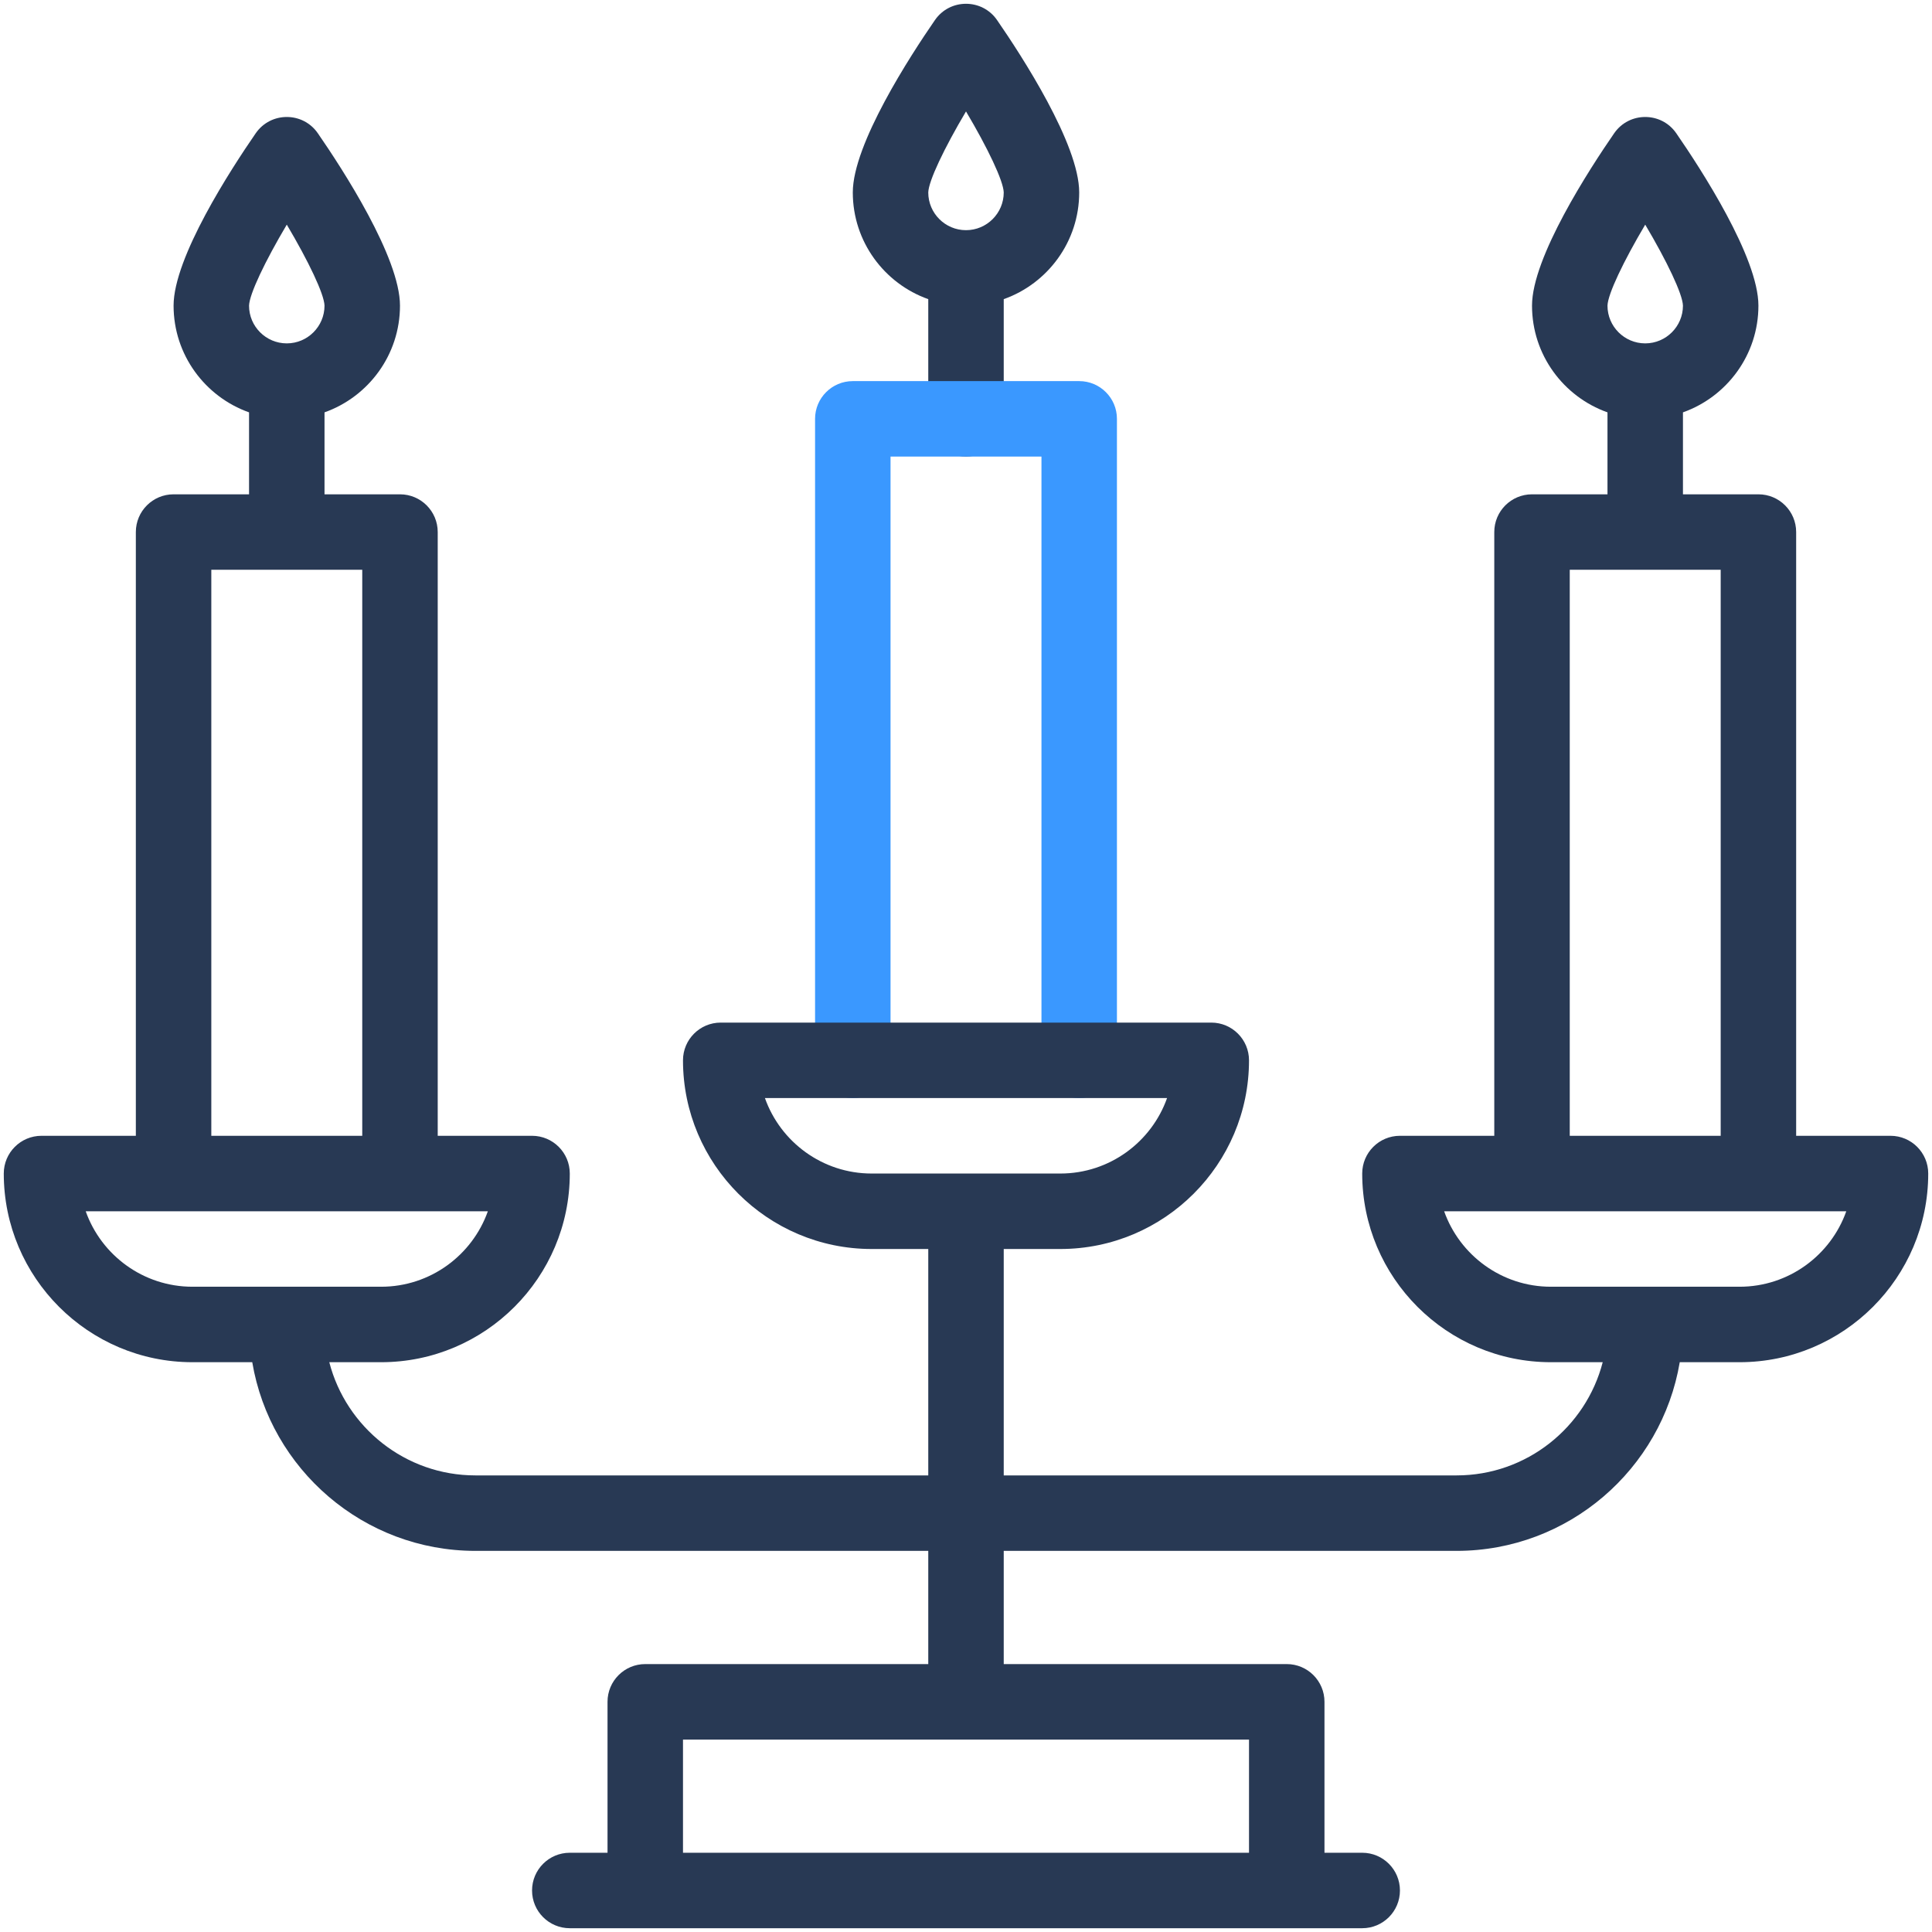 <?xml version="1.0" ?><svg xmlns="http://www.w3.org/2000/svg" xmlns:xlink="http://www.w3.org/1999/xlink" version="1.1" viewBox="0 0 512 512" style="enable-background:new 0 0 512 512;" xml:space="preserve"><g id="_x34_6_x2C__candelabra_x2C__furniture_and_household_x2C__miscellaneous_x2C__illumination_x2C__candle"><g><path style="fill:#283954;" d="M246,79.278v31.72c0,5.522,4.477,10,10,10c5.522,0,10-4.478,10-10v-31.72    c11.639-4.128,20-15.244,20-28.28c0-12.784-15.226-36.206-21.772-45.684c-3.972-5.751-12.484-5.75-16.455,0    C241.226,14.792,226,38.214,226,50.998C226,64.034,234.361,75.15,246,79.278z M256.002,29.531    c5.756,9.696,9.913,18.406,9.998,21.475c-0.004,5.511-4.488,9.992-10,9.992c-5.514,0-10-4.486-10-9.988    C246.081,47.952,250.241,39.238,256.002,29.531z"/><path style="fill:#3A98FF;" d="M286,100.998h-60c-5.523,0-10,4.478-10,10v170c0,5.523,4.477,10,10,10s10-4.477,10-10v-160h40v160    c0,5.523,4.478,10,10,10s10-4.477,10-10v-170C296,105.476,291.522,100.998,286,100.998z"/><path style="fill:#283954;" d="M501,300.998h-25v-160c0-5.523-4.478-10-10-10h-20v-21.72c11.639-4.128,20-15.244,20-28.28    c0-12.784-15.226-36.206-21.772-45.684c-3.972-5.751-12.484-5.75-16.455,0C421.226,44.792,406,68.214,406,80.998    c0,13.036,8.361,24.152,20,28.28v21.72h-20c-5.522,0-10,4.477-10,10v160h-25c-5.522,0-10,4.478-10,10c0,27.57,22.43,50,50,50    h13.734c-4.452,17.232-20.13,30-38.734,30H266v-60h15c27.57,0,50-22.43,50-50c0-5.522-4.478-10-10-10H191c-5.523,0-10,4.478-10,10    c0,27.57,22.43,50,50,50h15v60H126c-18.604,0-34.282-12.768-38.734-30H101c27.57,0,50-22.43,50-50c0-5.522-4.478-10-10-10h-25    v-160c0-5.523-4.478-10-10-10H86v-21.72c11.639-4.128,20-15.244,20-28.28c0-12.784-15.226-36.206-21.773-45.684    c-3.972-5.751-12.484-5.75-16.455,0C61.226,44.792,46,68.214,46,80.998c0,13.036,8.361,24.152,20,28.28v21.72H46    c-5.523,0-10,4.477-10,10v160H11c-5.523,0-10,4.478-10,10c0,27.57,22.43,50,50,50h15.849c4.777,28.339,29.475,50,59.151,50h120v30    h-75c-5.523,0-10,4.478-10,10v40h-10c-5.523,0-10,4.478-10,10c0,5.523,4.477,10,10,10c19.368,0,201.065,0,210,0    c5.522,0,10-4.477,10-10c0-5.522-4.478-10-10-10h-10v-40c0-5.522-4.478-10-10-10h-75v-30h120c29.676,0,54.374-21.661,59.151-50    H461c27.57,0,50-22.43,50-50C511,305.476,506.522,300.998,501,300.998z M436.002,59.531c5.756,9.696,9.913,18.406,9.998,21.475    c-0.004,5.511-4.488,9.992-10,9.992c-5.514,0-10-4.486-10-9.988C426.081,77.952,430.241,69.238,436.002,59.531z M202.714,290.998    h106.572c-4.127,11.641-15.249,20-28.286,20h-50C217.963,310.998,206.841,302.639,202.714,290.998z M76.002,59.531    c5.756,9.696,9.913,18.406,9.998,21.475c-0.004,5.511-4.488,9.992-10,9.992c-5.514,0-10-4.486-10-9.988    C66.081,77.952,70.241,69.238,76.002,59.531z M56,150.998h40v150H56V150.998z M22.714,320.998h106.572    c-4.127,11.641-15.249,20-28.286,20H51C37.963,340.998,26.841,332.639,22.714,320.998z M331,490.998H181v-30h150V490.998z     M416,150.998h40v150h-40V150.998z M461,340.998h-50c-13.037,0-24.159-8.359-28.286-20h106.572    C485.159,332.639,474.037,340.998,461,340.998z"/></g></g><g id="Layer_1"/></svg>